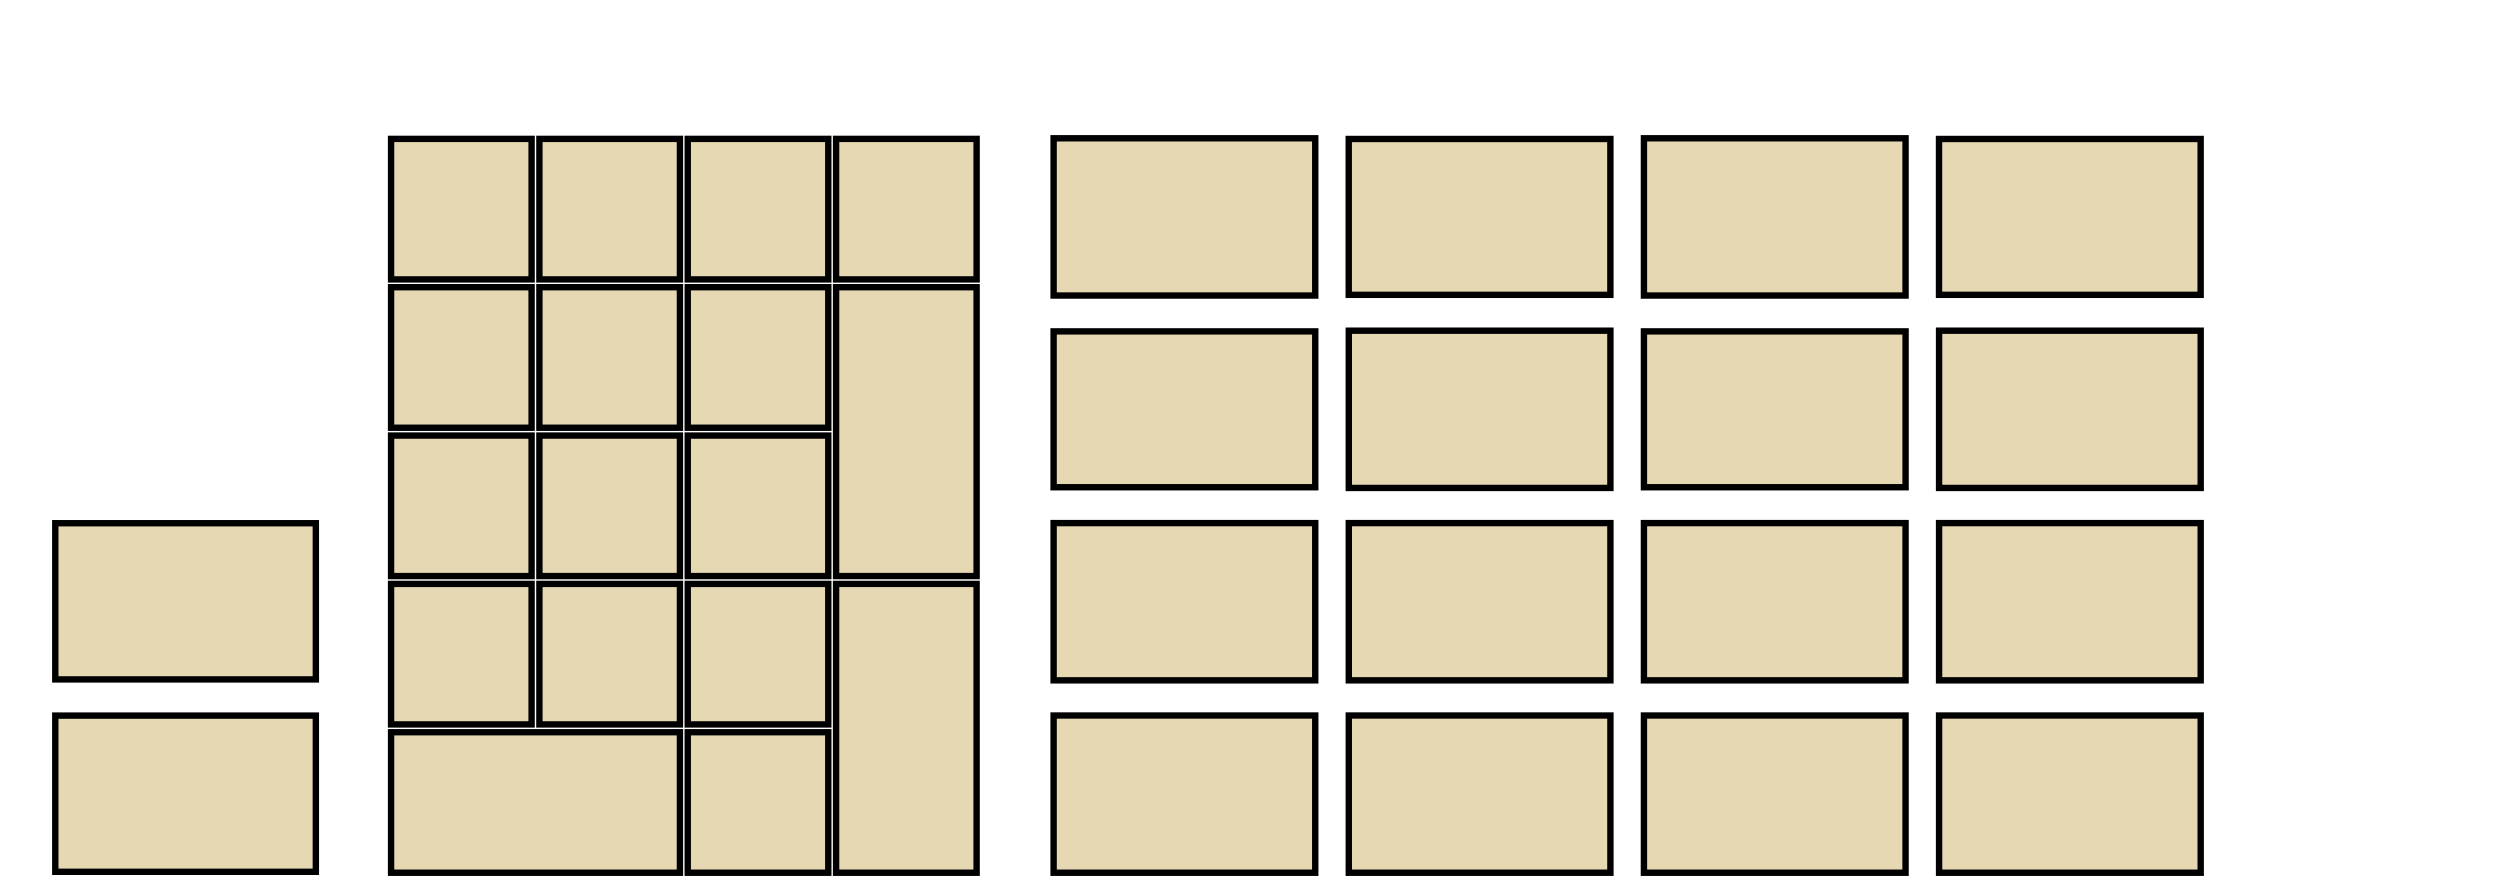 <?xml version="1.0" encoding="UTF-8" standalone="no"?>
<!-- Created for Onboard -->

<svg
   xmlns:dc="http://purl.org/dc/elements/1.1/"
   xmlns:cc="http://creativecommons.org/ns#"
   xmlns:rdf="http://www.w3.org/1999/02/22-rdf-syntax-ns#"
   xmlns:svg="http://www.w3.org/2000/svg"
   xmlns="http://www.w3.org/2000/svg"
   xmlns:sodipodi="http://sodipodi.sourceforge.net/DTD/sodipodi-0.dtd"
   xmlns:inkscape="http://www.inkscape.org/namespaces/inkscape"
   id="svg2"
   height="137"
   width="391"
   version="1.0"
   inkscape:version="0.48.2 r9819"
   sodipodi:docname="Full Keyboard-Numpad.svg">
  <defs
     id="defs3138" />
  <sodipodi:namedview
     pagecolor="#ffffff"
     bordercolor="#666666"
     borderopacity="1"
     objecttolerance="10"
     gridtolerance="10"
     guidetolerance="10"
     inkscape:pageopacity="0"
     inkscape:pageshadow="2"
     inkscape:window-width="1159"
     inkscape:window-height="698"
     id="namedview3136"
     showgrid="false"
     inkscape:snap-bbox="true"
     inkscape:bbox-nodes="true"
     inkscape:zoom="2.5907928"
     inkscape:cx="163.58097"
     inkscape:cy="37.621421"
     inkscape:window-x="38"
     inkscape:window-y="259"
     inkscape:window-maximized="0"
     inkscape:current-layer="svg2"
     inkscape:bbox-paths="true" />
  <rect
     id="NMLK"
     height="21.979"
     width="21.979"
     y="21.721"
     x="61.163"
     style="fill:#e5d8b2;stroke:#000000;stroke-width:1;stroke-miterlimit:4;stroke-dasharray:none" />
  <rect
     id="KPMU"
     height="21.979"
     width="21.979"
     y="21.721"
     x="107.563"
     style="fill:#e5d8b2;stroke:#000000;stroke-width:1;stroke-miterlimit:4;stroke-dasharray:none" />
  <rect
     id="KPDV"
     height="21.979"
     width="21.979"
     y="21.721"
     x="84.363"
     style="fill:#e5d8b2;stroke:#000000;stroke-width:1;stroke-miterlimit:4;stroke-dasharray:none" />
  <rect
     id="KPSU"
     height="21.979"
     width="21.979"
     y="21.721"
     x="130.763"
     style="fill:#e5d8b2;stroke:#000000;stroke-width:1;stroke-miterlimit:4;stroke-dasharray:none" />
  <rect
     id="KPAD"
     height="45.179"
     width="21.979"
     y="44.92"
     x="130.763"
     style="fill:#e5d8b2;stroke:#000000;stroke-width:1;stroke-miterlimit:4;stroke-dasharray:none" />
  <rect
     id="KP7"
     height="21.979"
     width="21.979"
     y="44.92"
     x="61.163"
     style="fill:#e5d8b2;stroke:#000000;stroke-width:1;stroke-miterlimit:4;stroke-dasharray:none" />
  <rect
     id="KP8"
     height="21.979"
     width="21.979"
     y="44.92"
     x="84.363"
     style="fill:#e5d8b2;stroke:#000000;stroke-width:1;stroke-miterlimit:4;stroke-dasharray:none" />
  <rect
     id="KP9"
     height="21.979"
     width="21.979"
     y="44.92"
     x="107.563"
     style="fill:#e5d8b2;stroke:#000000;stroke-width:1;stroke-miterlimit:4;stroke-dasharray:none" />
  <rect
     id="KP4"
     height="21.979"
     width="21.979"
     y="68.121"
     x="61.163"
     style="fill:#e5d8b2;stroke:#000000;stroke-width:1;stroke-miterlimit:4;stroke-dasharray:none" />
  <rect
     id="KP5"
     height="21.979"
     width="21.979"
     y="68.121"
     x="84.363"
     style="fill:#e5d8b2;stroke:#000000;stroke-width:1;stroke-miterlimit:4;stroke-dasharray:none" />
  <rect
     id="KP6"
     height="21.979"
     width="21.979"
     y="68.121"
     x="107.563"
     style="fill:#e5d8b2;stroke:#000000;stroke-width:1;stroke-miterlimit:4;stroke-dasharray:none" />
  <rect
     id="KP1"
     height="21.979"
     width="21.979"
     y="91.322"
     x="61.163"
     style="fill:#e5d8b2;stroke:#000000;stroke-width:1;stroke-miterlimit:4;stroke-dasharray:none" />
  <rect
     id="KP2"
     height="21.979"
     width="21.979"
     y="91.322"
     x="84.363"
     style="fill:#e5d8b2;stroke:#000000;stroke-width:1;stroke-miterlimit:4;stroke-dasharray:none" />
  <rect
     id="KP3"
     height="21.979"
     width="21.979"
     y="91.322"
     x="107.563"
     style="fill:#e5d8b2;stroke:#000000;stroke-width:1;stroke-miterlimit:4;stroke-dasharray:none" />
  <rect
     id="KPEN"
     height="45.178"
     width="21.979"
     y="91.322"
     x="130.763"
     style="fill:#e5d8b2;stroke:#000000;stroke-width:1;stroke-miterlimit:4;stroke-dasharray:none" />
  <rect
     id="KP0"
     height="21.979"
     width="45.179"
     y="114.521"
     x="61.163"
     style="fill:#e5d8b2;stroke:#000000;stroke-width:1;stroke-miterlimit:4;stroke-dasharray:none" />
  <rect
     id="KPDL"
     height="21.979"
     width="21.979"
     y="114.521"
     x="107.563"
     style="fill:#e5d8b2;stroke:#000000;stroke-width:1;stroke-miterlimit:4;stroke-dasharray:none" />
  <rect
     id="m0"
     height="24.595"
     width="40.918"
     y="21.627"
     x="164.786"
     style="fill:#e5d8b2;stroke:#000000;stroke-width:1;stroke-miterlimit:4;stroke-dasharray:none" />
  <rect
     id="m1"
     height="24.377"
     width="40.922"
     y="21.736"
     x="210.941"
     style="fill:#e5d8b2;stroke:#000000;stroke-width:1;stroke-miterlimit:4;stroke-dasharray:none" />
  <rect
     id="m2"
     height="24.595"
     width="40.918"
     y="21.627"
     x="257.111"
     style="fill:#e5d8b2;stroke:#000000;stroke-width:1;stroke-miterlimit:4;stroke-dasharray:none" />
  <rect
     id="m3"
     height="24.377"
     width="40.922"
     y="21.736"
     x="303.261"
     style="fill:#e5d8b2;stroke:#000000;stroke-width:1;stroke-miterlimit:4;stroke-dasharray:none" />
  <rect
     id="m4"
     height="24.377"
     width="40.922"
     y="51.828"
     x="164.784"
     style="fill:#e5d8b2;stroke:#000000;stroke-width:1;stroke-miterlimit:4;stroke-dasharray:none" />
  <rect
     id="m5"
     height="24.595"
     width="40.918"
     y="51.72"
     x="210.951"
     style="fill:#e5d8b2;stroke:#000000;stroke-width:1;stroke-miterlimit:4;stroke-dasharray:none" />
  <rect
     id="m6"
     height="24.377"
     width="40.922"
     y="51.828"
     x="257.111"
     style="fill:#e5d8b2;stroke:#000000;stroke-width:1;stroke-miterlimit:4;stroke-dasharray:none" />
  <rect
     id="m7"
     height="24.595"
     width="40.918"
     y="51.72"
     x="303.271"
     style="fill:#e5d8b2;stroke:#000000;stroke-width:1;stroke-miterlimit:4;stroke-dasharray:none" />
  <rect
     id="m8"
     height="24.595"
     width="40.918"
     y="81.812"
     x="164.786"
     style="fill:#e5d8b2;stroke:#000000;stroke-width:1;stroke-miterlimit:4;stroke-dasharray:none" />
  <rect
     id="m9"
     height="24.595"
     width="40.918"
     y="81.812"
     x="210.951"
     style="fill:#e5d8b2;stroke:#000000;stroke-width:1;stroke-miterlimit:4;stroke-dasharray:none" />
  <rect
     id="m10"
     height="24.595"
     width="40.918"
     y="81.812"
     x="257.111"
     style="fill:#e5d8b2;stroke:#000000;stroke-width:1;stroke-miterlimit:4;stroke-dasharray:none" />
  <rect
     id="m11"
     height="24.595"
     width="40.918"
     y="81.812"
     x="303.271"
     style="fill:#e5d8b2;stroke:#000000;stroke-width:1;stroke-miterlimit:4;stroke-dasharray:none" />
  <rect
     id="m12"
     height="24.595"
     width="40.918"
     y="111.905"
     x="164.786"
     style="fill:#e5d8b2;stroke:#000000;stroke-width:1;stroke-miterlimit:4;stroke-dasharray:none" />
  <rect
     id="m13"
     height="24.595"
     width="40.918"
     y="111.905"
     x="210.951"
     style="fill:#e5d8b2;stroke:#000000;stroke-width:1;stroke-miterlimit:4;stroke-dasharray:none" />
  <rect
     id="m14"
     height="24.595"
     width="40.918"
     y="111.905"
     x="257.111"
     style="fill:#e5d8b2;stroke:#000000;stroke-width:1;stroke-miterlimit:4;stroke-dasharray:none" />
  <rect
     id="m15"
     height="24.595"
     width="40.918"
     y="111.905"
     x="303.271"
     style="fill:#e5d8b2;stroke:#000000;stroke-width:1;stroke-miterlimit:4;stroke-dasharray:none" />
  <rect
     id="quit"
     height="24.429"
     width="40.752"
     y="111.924"
     x="8.647"
     style="fill:#e5d8b2;stroke:#000000;stroke-width:1;stroke-miterlimit:4;stroke-dasharray:none" />
  <rect
     id="settings"
     height="24.429"
     width="40.752"
     y="81.832"
     x="8.647"
     style="fill:#e5d8b2;stroke:#000000;stroke-width:1;stroke-miterlimit:4;stroke-dasharray:none" />
</svg>
